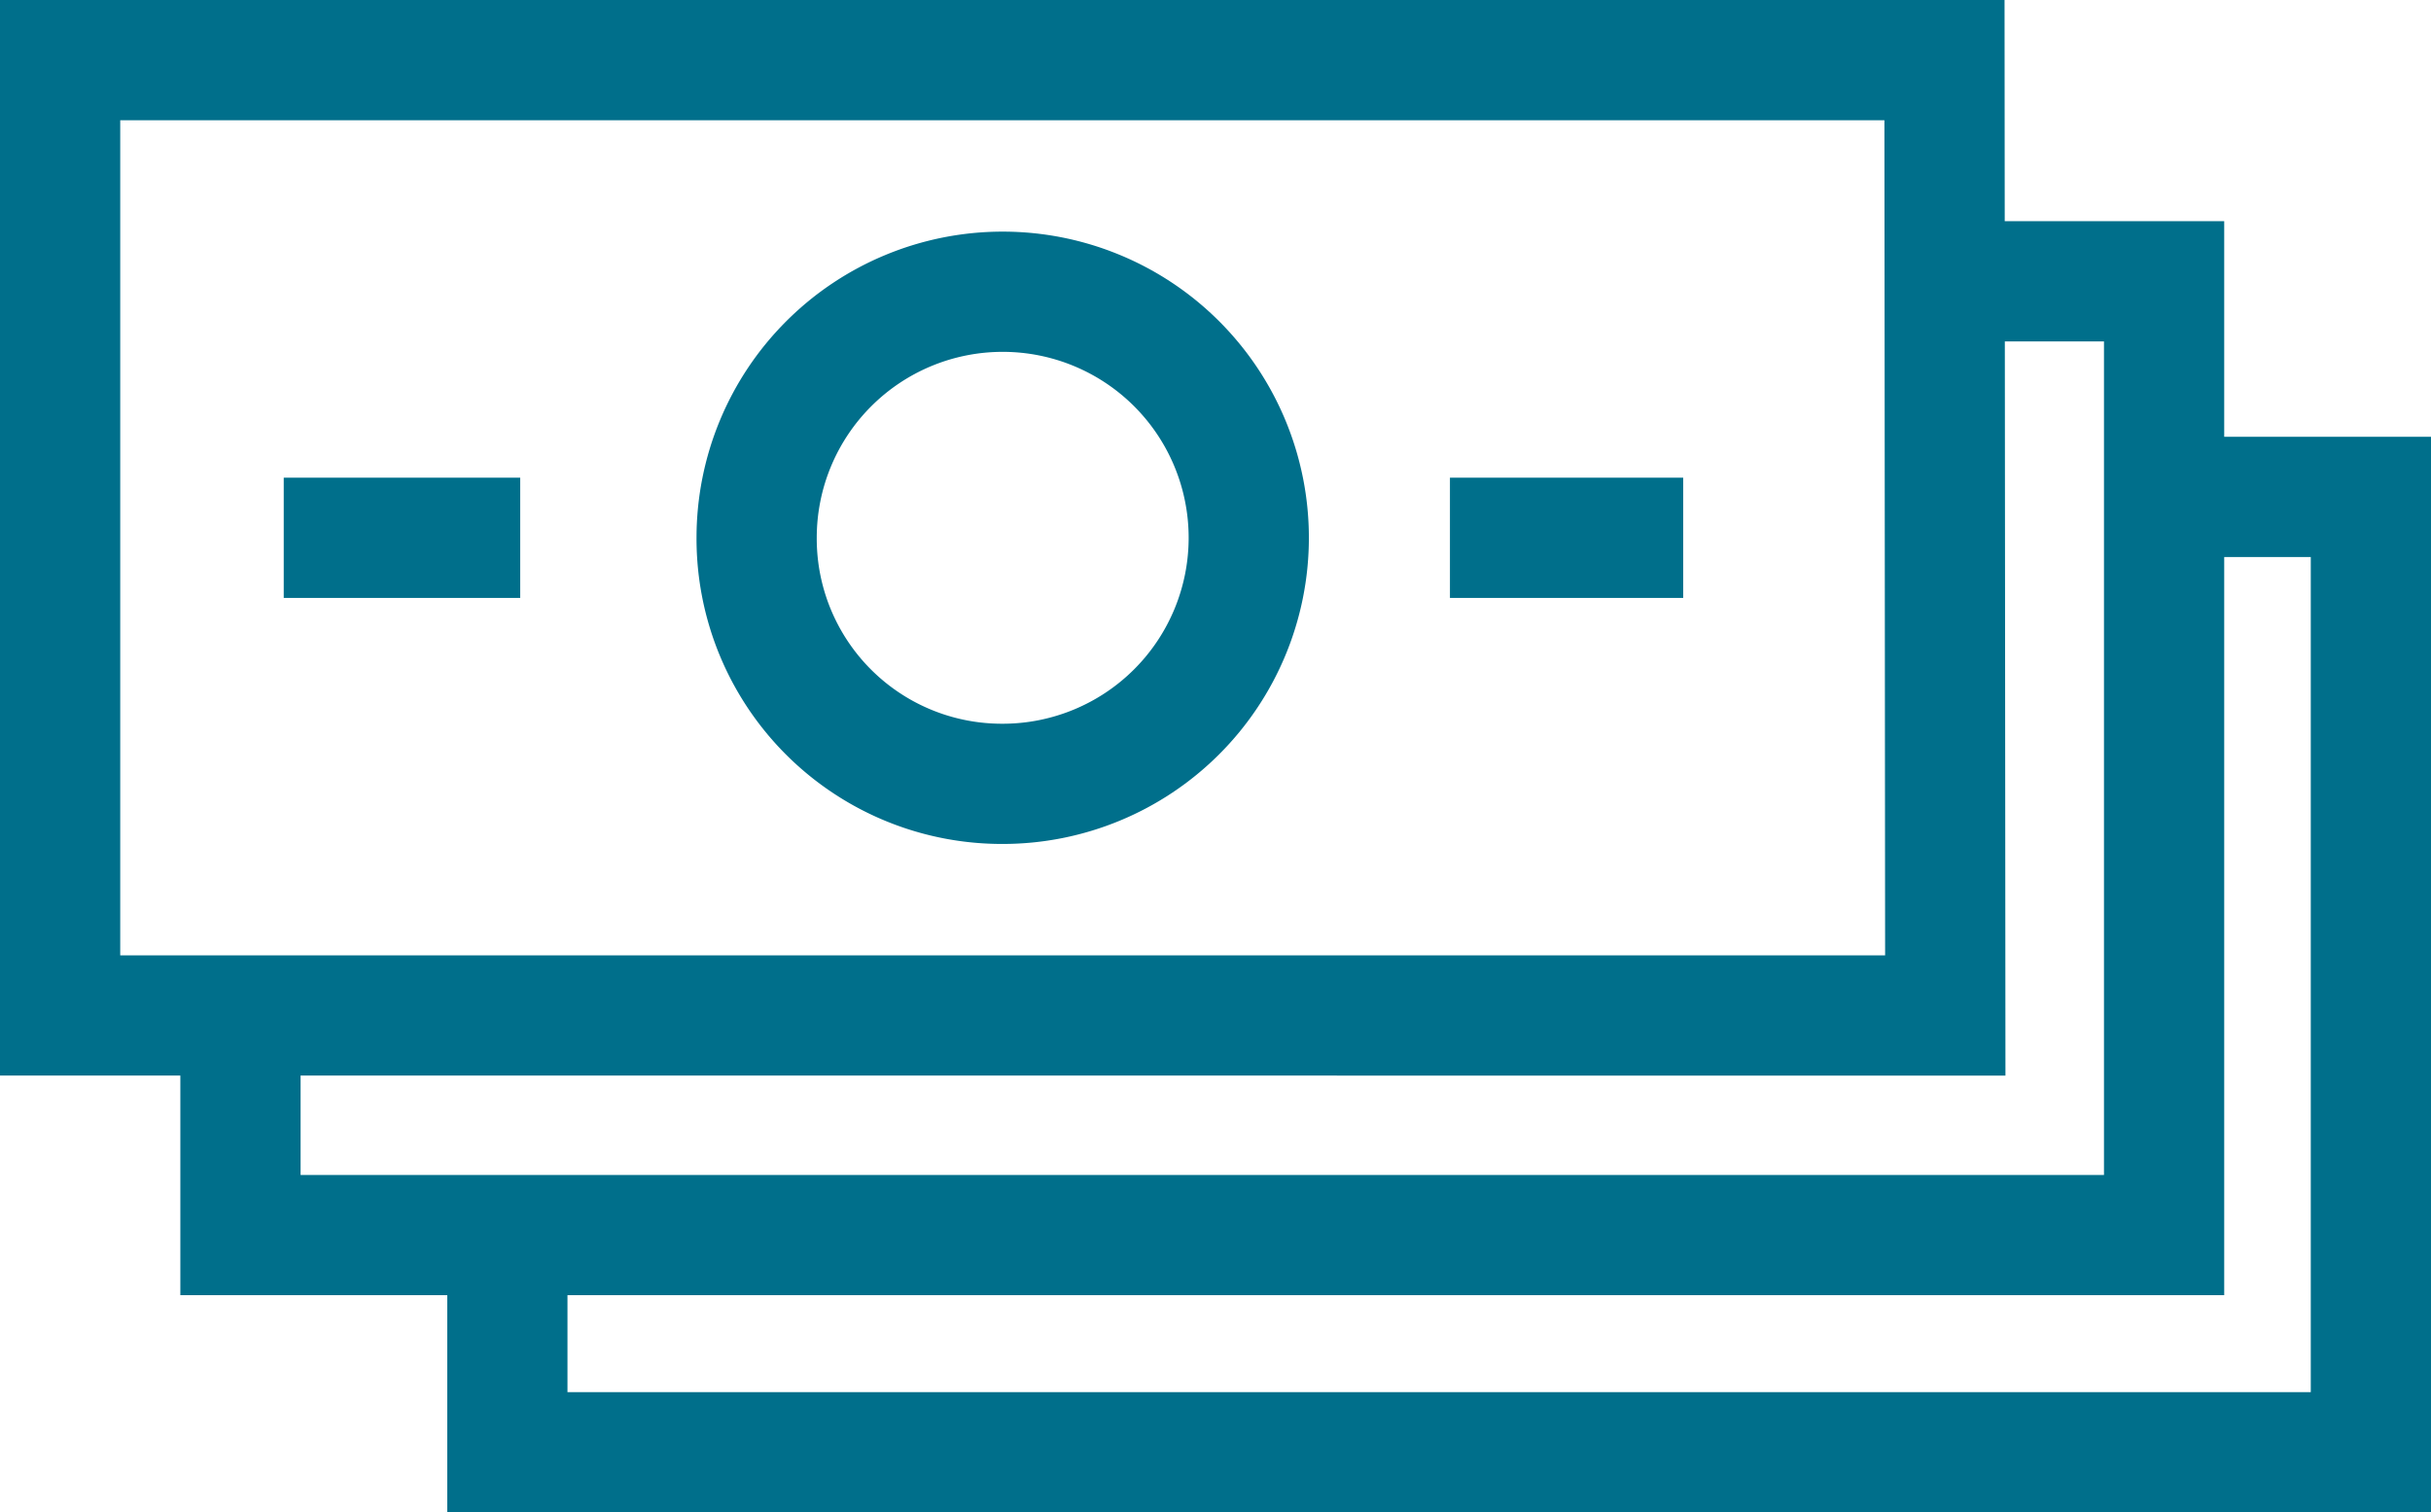 <svg xmlns="http://www.w3.org/2000/svg" viewBox="0 0 30.33 18.87"><defs><style>.cls-1{fill:none;stroke:#006F8B;stroke-miterlimit:10;stroke-width:1.5px;}</style></defs><g id="Layer_2" data-name="Layer 2"><g id="elements"><path class="cls-1" d="M21,6.71H18.09m-11.6,0H3.54m5.9,0a3.07,3.07,0,1,1,3.07,3.07A3.06,3.06,0,0,1,9.44,6.71ZM27.05,6.2h2.53V18.12H6.33V15.51m18.11-12H27V15.41H3v-2.6m21.27-.14H.75V.75H24.26Z"/></g></g></svg>